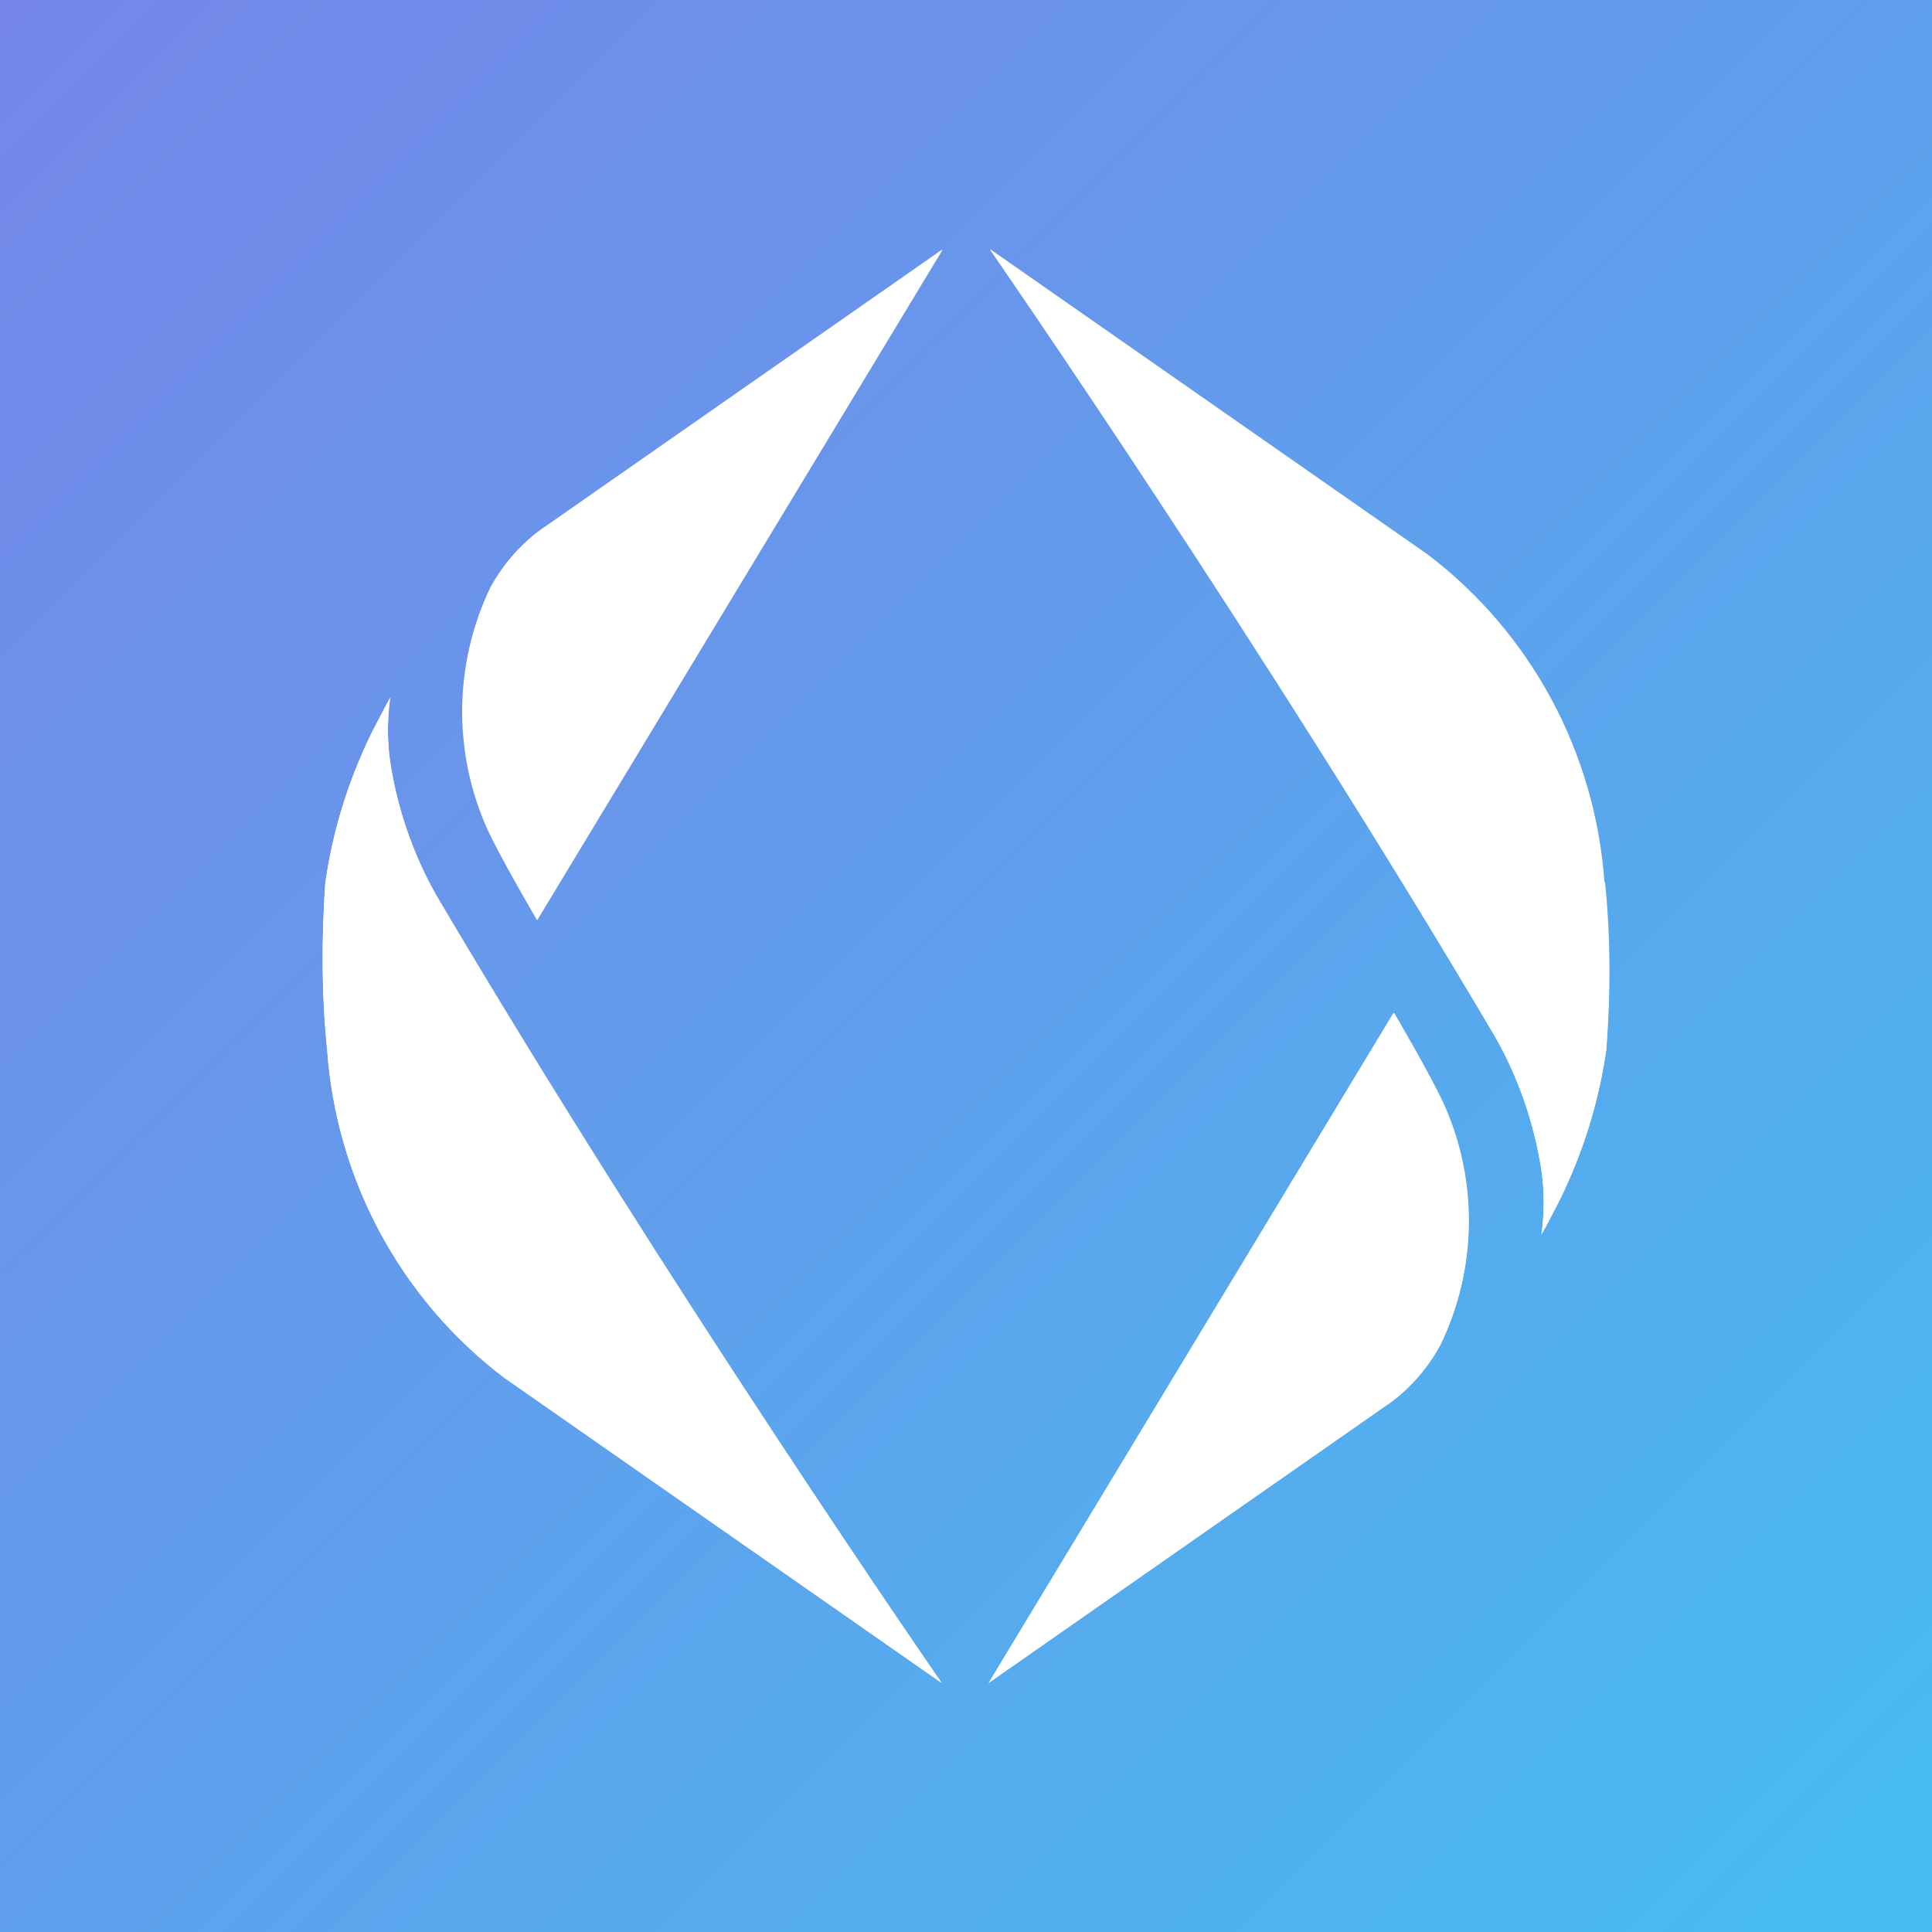 <svg xmlns="http://www.w3.org/2000/svg" xmlns:xlink="http://www.w3.org/1999/xlink" id="Layer_1" x="0" y="0" version="1.1" viewBox="0 0 1024 1024" style="enable-background:new 0 0 1024 1024" xml:space="preserve"><rect x="0" y="0" width="1024" height="1024" fill="#333333" stroke="none"/><style type="text/css">.st0{fill:url(#SVGID_1_)}.st1{fill:#fff}</style><linearGradient id="SVGID_1_" x1="0" x2="1024" y1="0" y2="1024" gradientUnits="userSpaceOnUse"><stop offset="0" style="stop-color:#7587e9"/><stop offset=".342" style="stop-color:#6896eb"/><stop offset=".996" style="stop-color:#45bdf0"/><stop offset="1" style="stop-color:#45bdf0"/></linearGradient><rect width="1024" height="1024" x="0" class="st0"/><g><g id="Layer_1_1_"><path d="M258.6,439.7c7.5,16.1,26.2,47.9,26.2,47.9l214.8-355.2L289.8,278.6c-12.5,8.2-22.6,19.7-29.8,32.8 C240.6,351.8,240.3,398.7,258.6,439.7z" class="st1"/><path d="M173.4,556.4c4.9,68.9,39,132.2,93.8,173.8L499.1,892c0,0-145-209.3-267.7-417.2 c-12.5-22-20.7-45.9-24.6-70.9c-1.6-11.2-1.6-22.6,0-34.1c-3.3,5.9-9.5,18-9.5,18c-12.5,25.3-21,52.5-24.9,80.4 C170.4,497.4,170.4,527.3,173.4,556.4z" class="st1"/><path d="M765.1,584.7c-7.5-16.1-26.2-47.9-26.2-47.9L524,892l209.6-146.3c12.5-8.2,22.6-19.7,29.8-32.8 C783.1,672.2,783.5,625.3,765.1,584.7z" class="st1"/><path d="M850.4,467.6c-4.9-68.9-39-132.2-93.8-173.8L524.7,132c0,0,145,209.3,267.7,417.2 c12.5,22,20.7,45.9,24.6,70.9c1.6,11.2,1.6,22.6,0,34.1c3.3-5.9,9.5-18,9.5-18c12.5-25.3,21-52.5,24.9-80.4 C853.3,526.6,853.3,497.1,850.4,467.6z" class="st1"/><path d="M259.9,311.4c7.2-13.1,17.4-24.6,29.8-32.8l209.6-146.3L284.6,487.6c0,0-18.7-31.8-26.2-47.9 C239.9,398.7,240.6,351.8,259.9,311.4z M173.4,556.4c4.9,68.9,39,132.2,93.8,173.8L499.1,892c0,0-145-209.3-267.7-417.2 c-12.5-22-20.7-45.9-24.6-70.9c-1.6-11.2-1.6-22.6,0-34.1c-3.3,5.9-9.5,18-9.5,18c-12.5,25.3-21,52.5-24.9,80.4 C170.4,497.4,170.4,527.3,173.4,556.4z M764.8,584.7c-7.5-16.1-26.2-47.9-26.2-47.9L524,892l209.6-146.3 c12.5-8.2,22.6-19.7,29.8-32.8C782.8,672.6,783.5,625.7,764.8,584.7L764.8,584.7z M850,467.9c-4.9-68.9-39-132.2-93.8-173.8 L524.7,132.3c0,0,145,209.3,267.7,417.2c12.5,22,20.7,45.9,24.6,70.9c1.6,11.2,1.6,22.6,0,34.1c3.3-5.9,9.5-18,9.5-18 c12.5-25.3,21-52.5,24.9-80.4c2.3-29.5,2.3-59-0.7-88.6L850,467.9z" class="st1"/></g></g></svg>